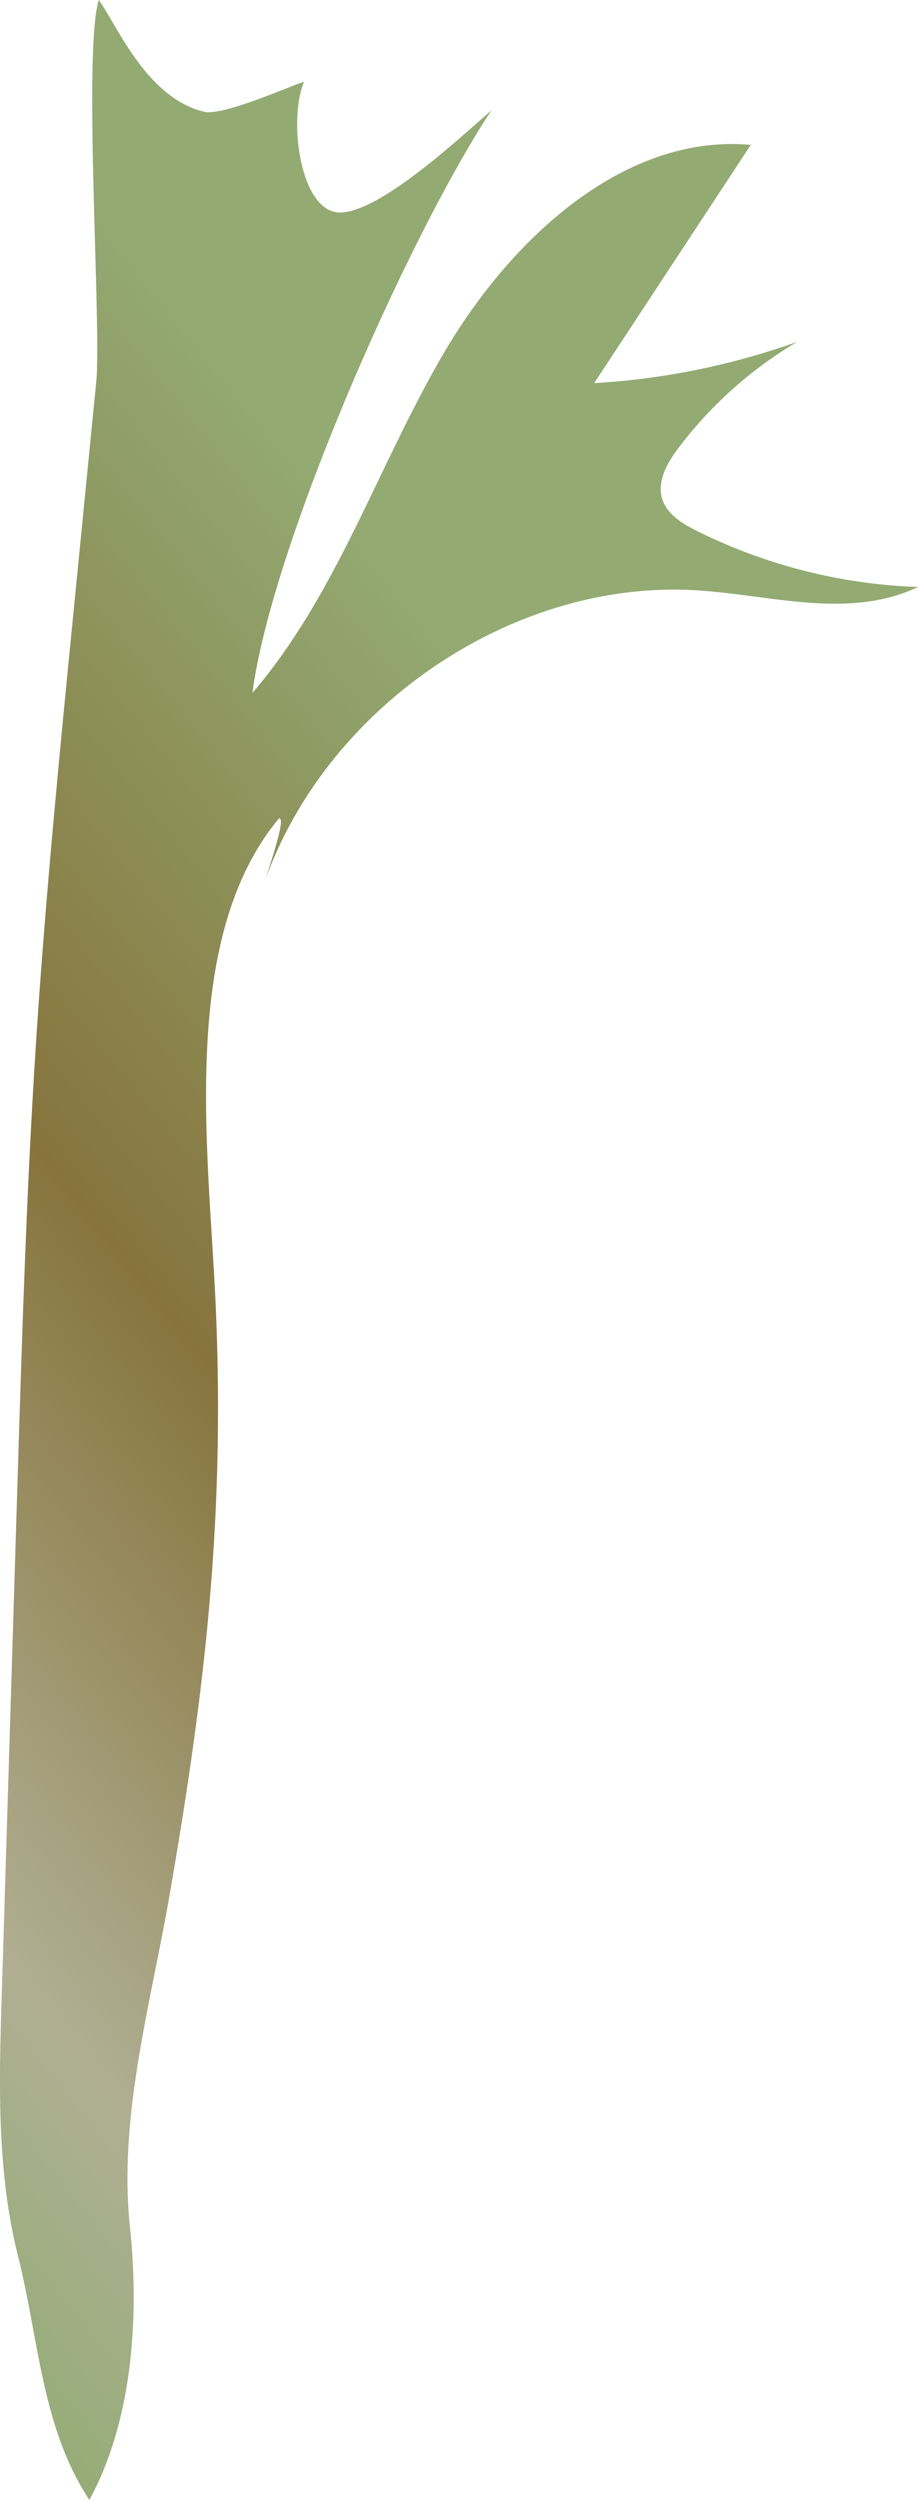 <svg xmlns="http://www.w3.org/2000/svg" xmlns:xlink="http://www.w3.org/1999/xlink" viewBox="0 0 146.91 400.03"><defs><style>.cls-1{fill:url(#linear-gradient);}</style><linearGradient id="linear-gradient" x1="268.57" y1="442.26" x2="321.56" y2="237.07" gradientTransform="matrix(-1.01, -0.74, 0.77, -1.05, 27.77, 793.35)" gradientUnits="userSpaceOnUse"><stop offset="0" stop-color="#93ab73"/><stop offset="0.38" stop-color="#87743d"/><stop offset="0.69" stop-color="#b0af93"/><stop offset="1" stop-color="#7bab5d"/></linearGradient></defs><g id="Layer_2" data-name="Layer 2"><g id="Layer_6" data-name="Layer 6"><path class="cls-1" d="M42.45,140.79c10.13-28.19,40.16-48.26,69.3-46.32,11.82.79,24.26,4.66,35.16-.55a86.18,86.18,0,0,1-35.45-9c-2.37-1.19-4.9-2.75-5.56-5.36-.7-2.81,1-5.7,2.81-8.06a65.78,65.78,0,0,1,18.88-16.81,116.65,116.65,0,0,1-32.5,6.61l25.06-38.12c-20.26-1.82-38.35,15-49,33.1S54,95,40.4,110.87c3.06-23.6,25-73.21,38.25-93.22-5.08,4.4-17.45,16-24,16.35s-8.6-14.68-6-20.9c-1.63.38-12.89,5.53-16,4.78C23.41,15.64,18.73,4,15.8,0c-2.54,8.47.47,52.36-.4,61.11L12,95.54c-2.39,24.19-4.78,48.38-6.32,72.6-1.45,22.78-2.15,45.56-2.86,68.35L.29,318.78c-.44,14.12-.85,28.46,2.55,42C6.29,374.56,6.63,388.29,14.3,400c7-12.86,8-29.54,6.48-43.84C19,338.84,23.93,321.35,27,304c5.86-33.55,9-61.12,7.53-94.88-1.09-24.89-6-58.77,10.13-78.2C45.08,131.09,45.54,131.28,42.45,140.79Z"/></g></g></svg>